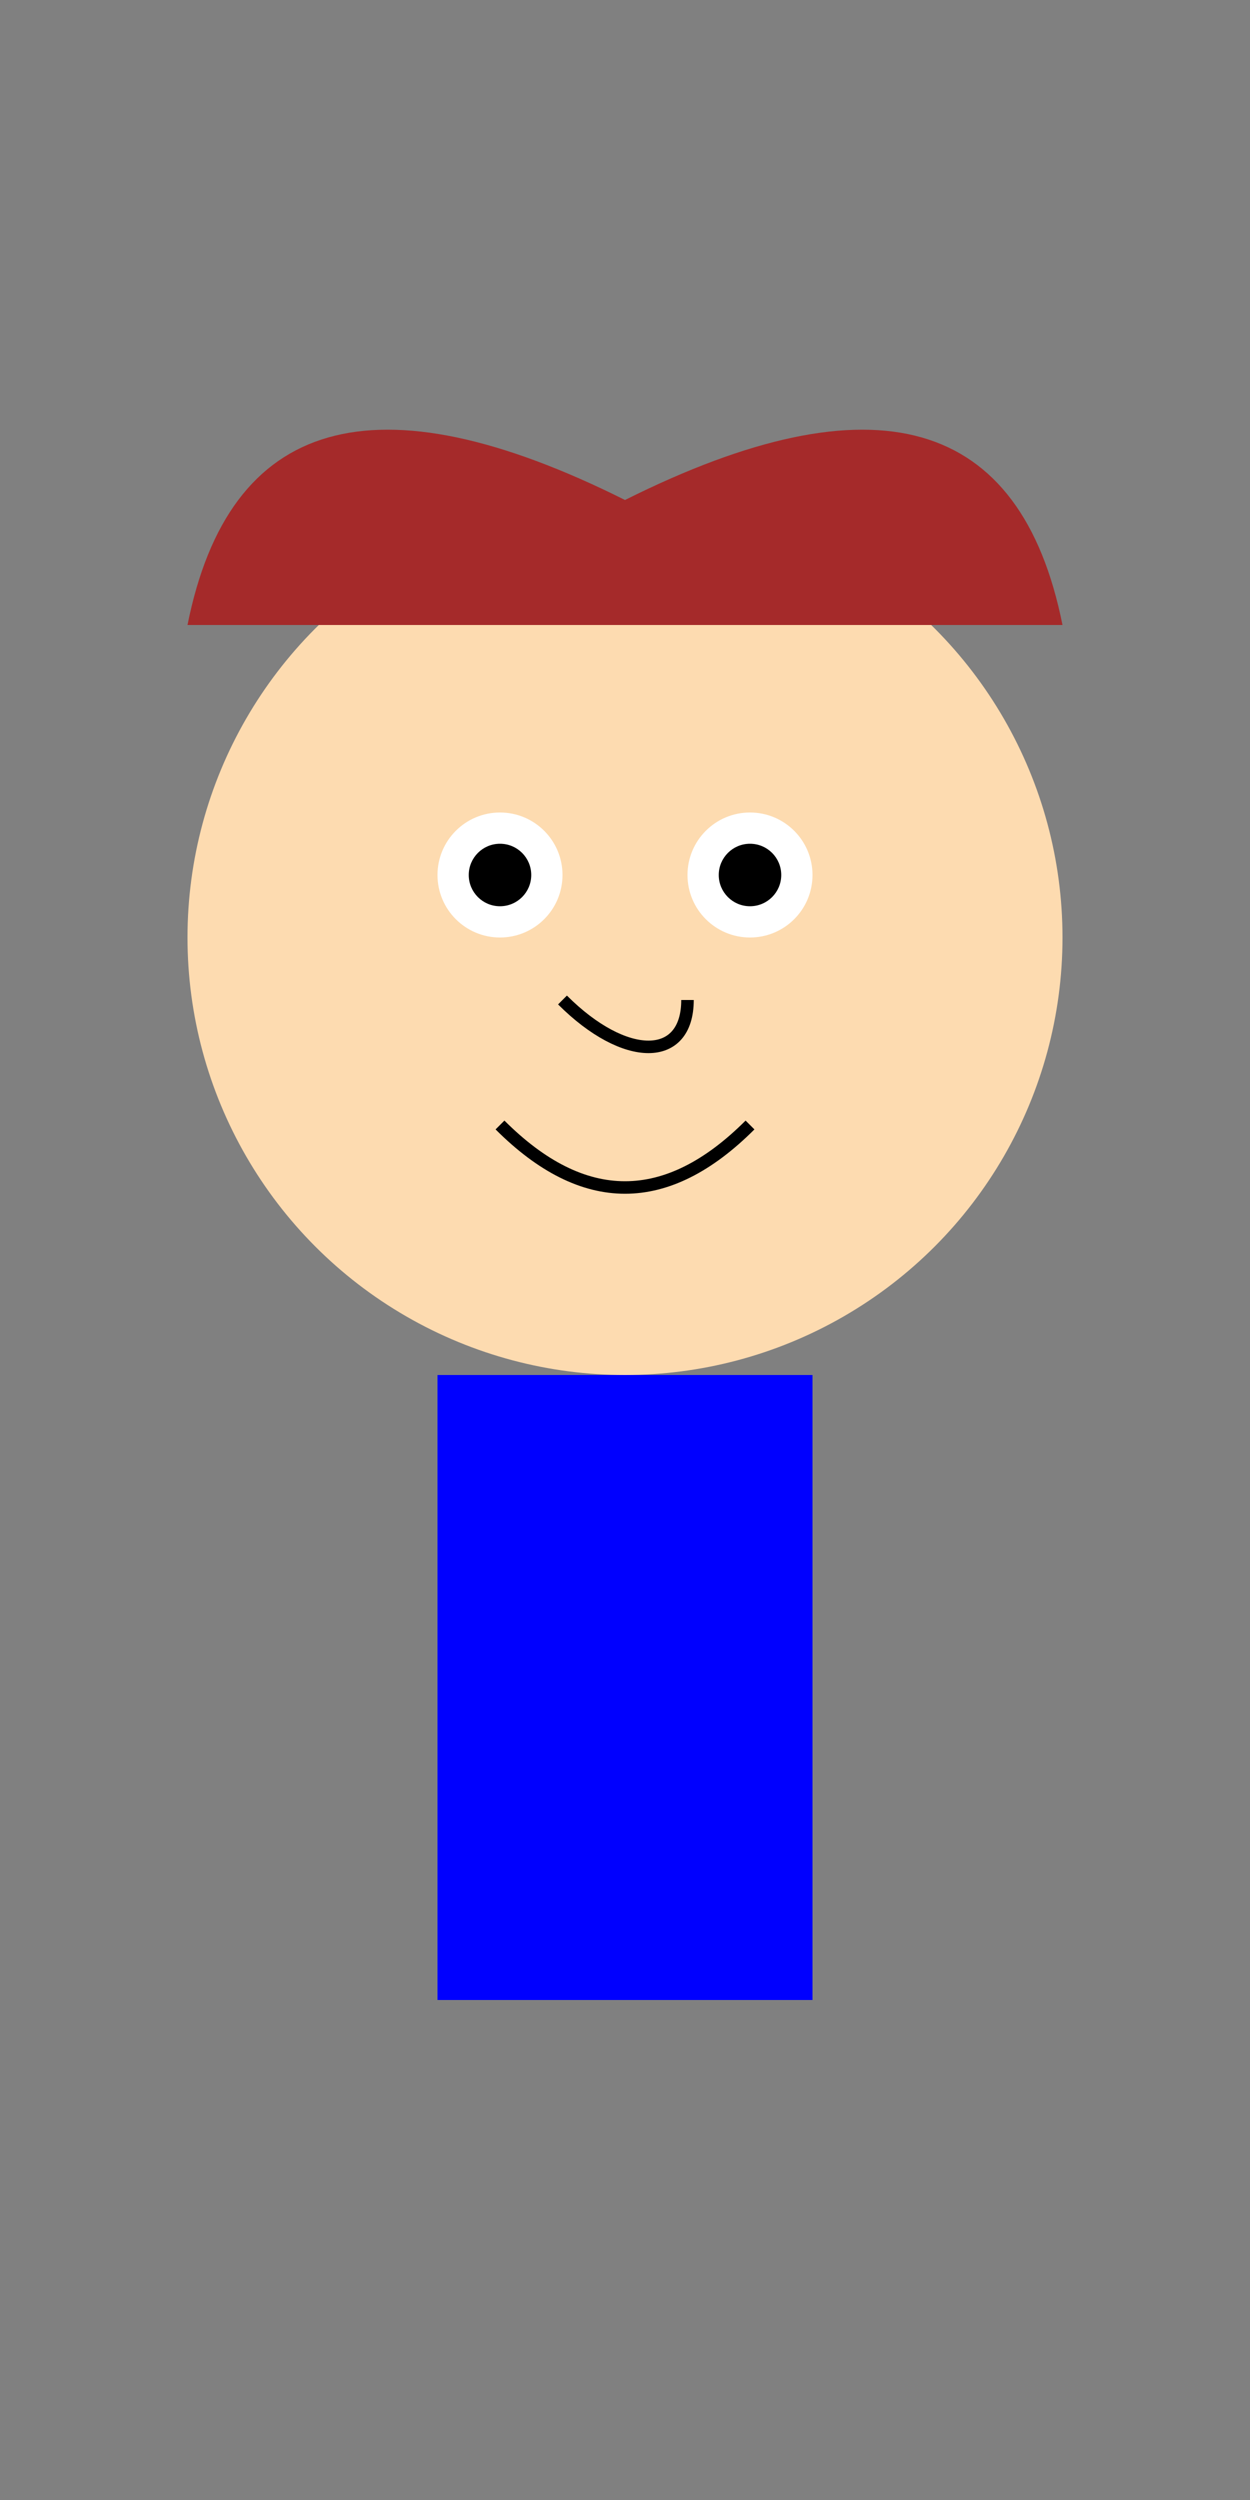 
<svg
  width="200"
  height="400"
  viewBox="0 0 200 400"
  xmlns="http://www.w3.org/2000/svg"
>
  <rect x="0" y="0" width="200" height="400" fill="#808080" stroke="none"/>
  <!-- Лицо -->
  <circle cx="100" cy="150" r="70" fill="#fddbb0" />

  <!-- Глаза -->
  <circle cx="80" cy="140" r="10" fill="white" />
  <circle cx="120" cy="140" r="10" fill="white" />
  <circle cx="80" cy="140" r="5" fill="black" />
  <circle cx="120" cy="140" r="5" fill="black" />

  <!-- Нос -->
  <path
    d="M 90 160 C 100 170, 110 170, 110 160"
    stroke="black"
    fill="none"
    stroke-width="2"
  />

  <!-- Улыбка -->
  <path
    d="M 80 180 Q 100 200, 120 180"
    stroke="black"
    fill="none"
    stroke-width="2"
  />

  <!-- Волосы -->
  <path
    d="M 30 100 Q 40 50, 100 80 Q 160 50, 170 100"
    fill="brown"
  />

  <!-- Тело -->
  <rect x="70" y="220" width="60" height="100" fill="blue" />
</svg>
